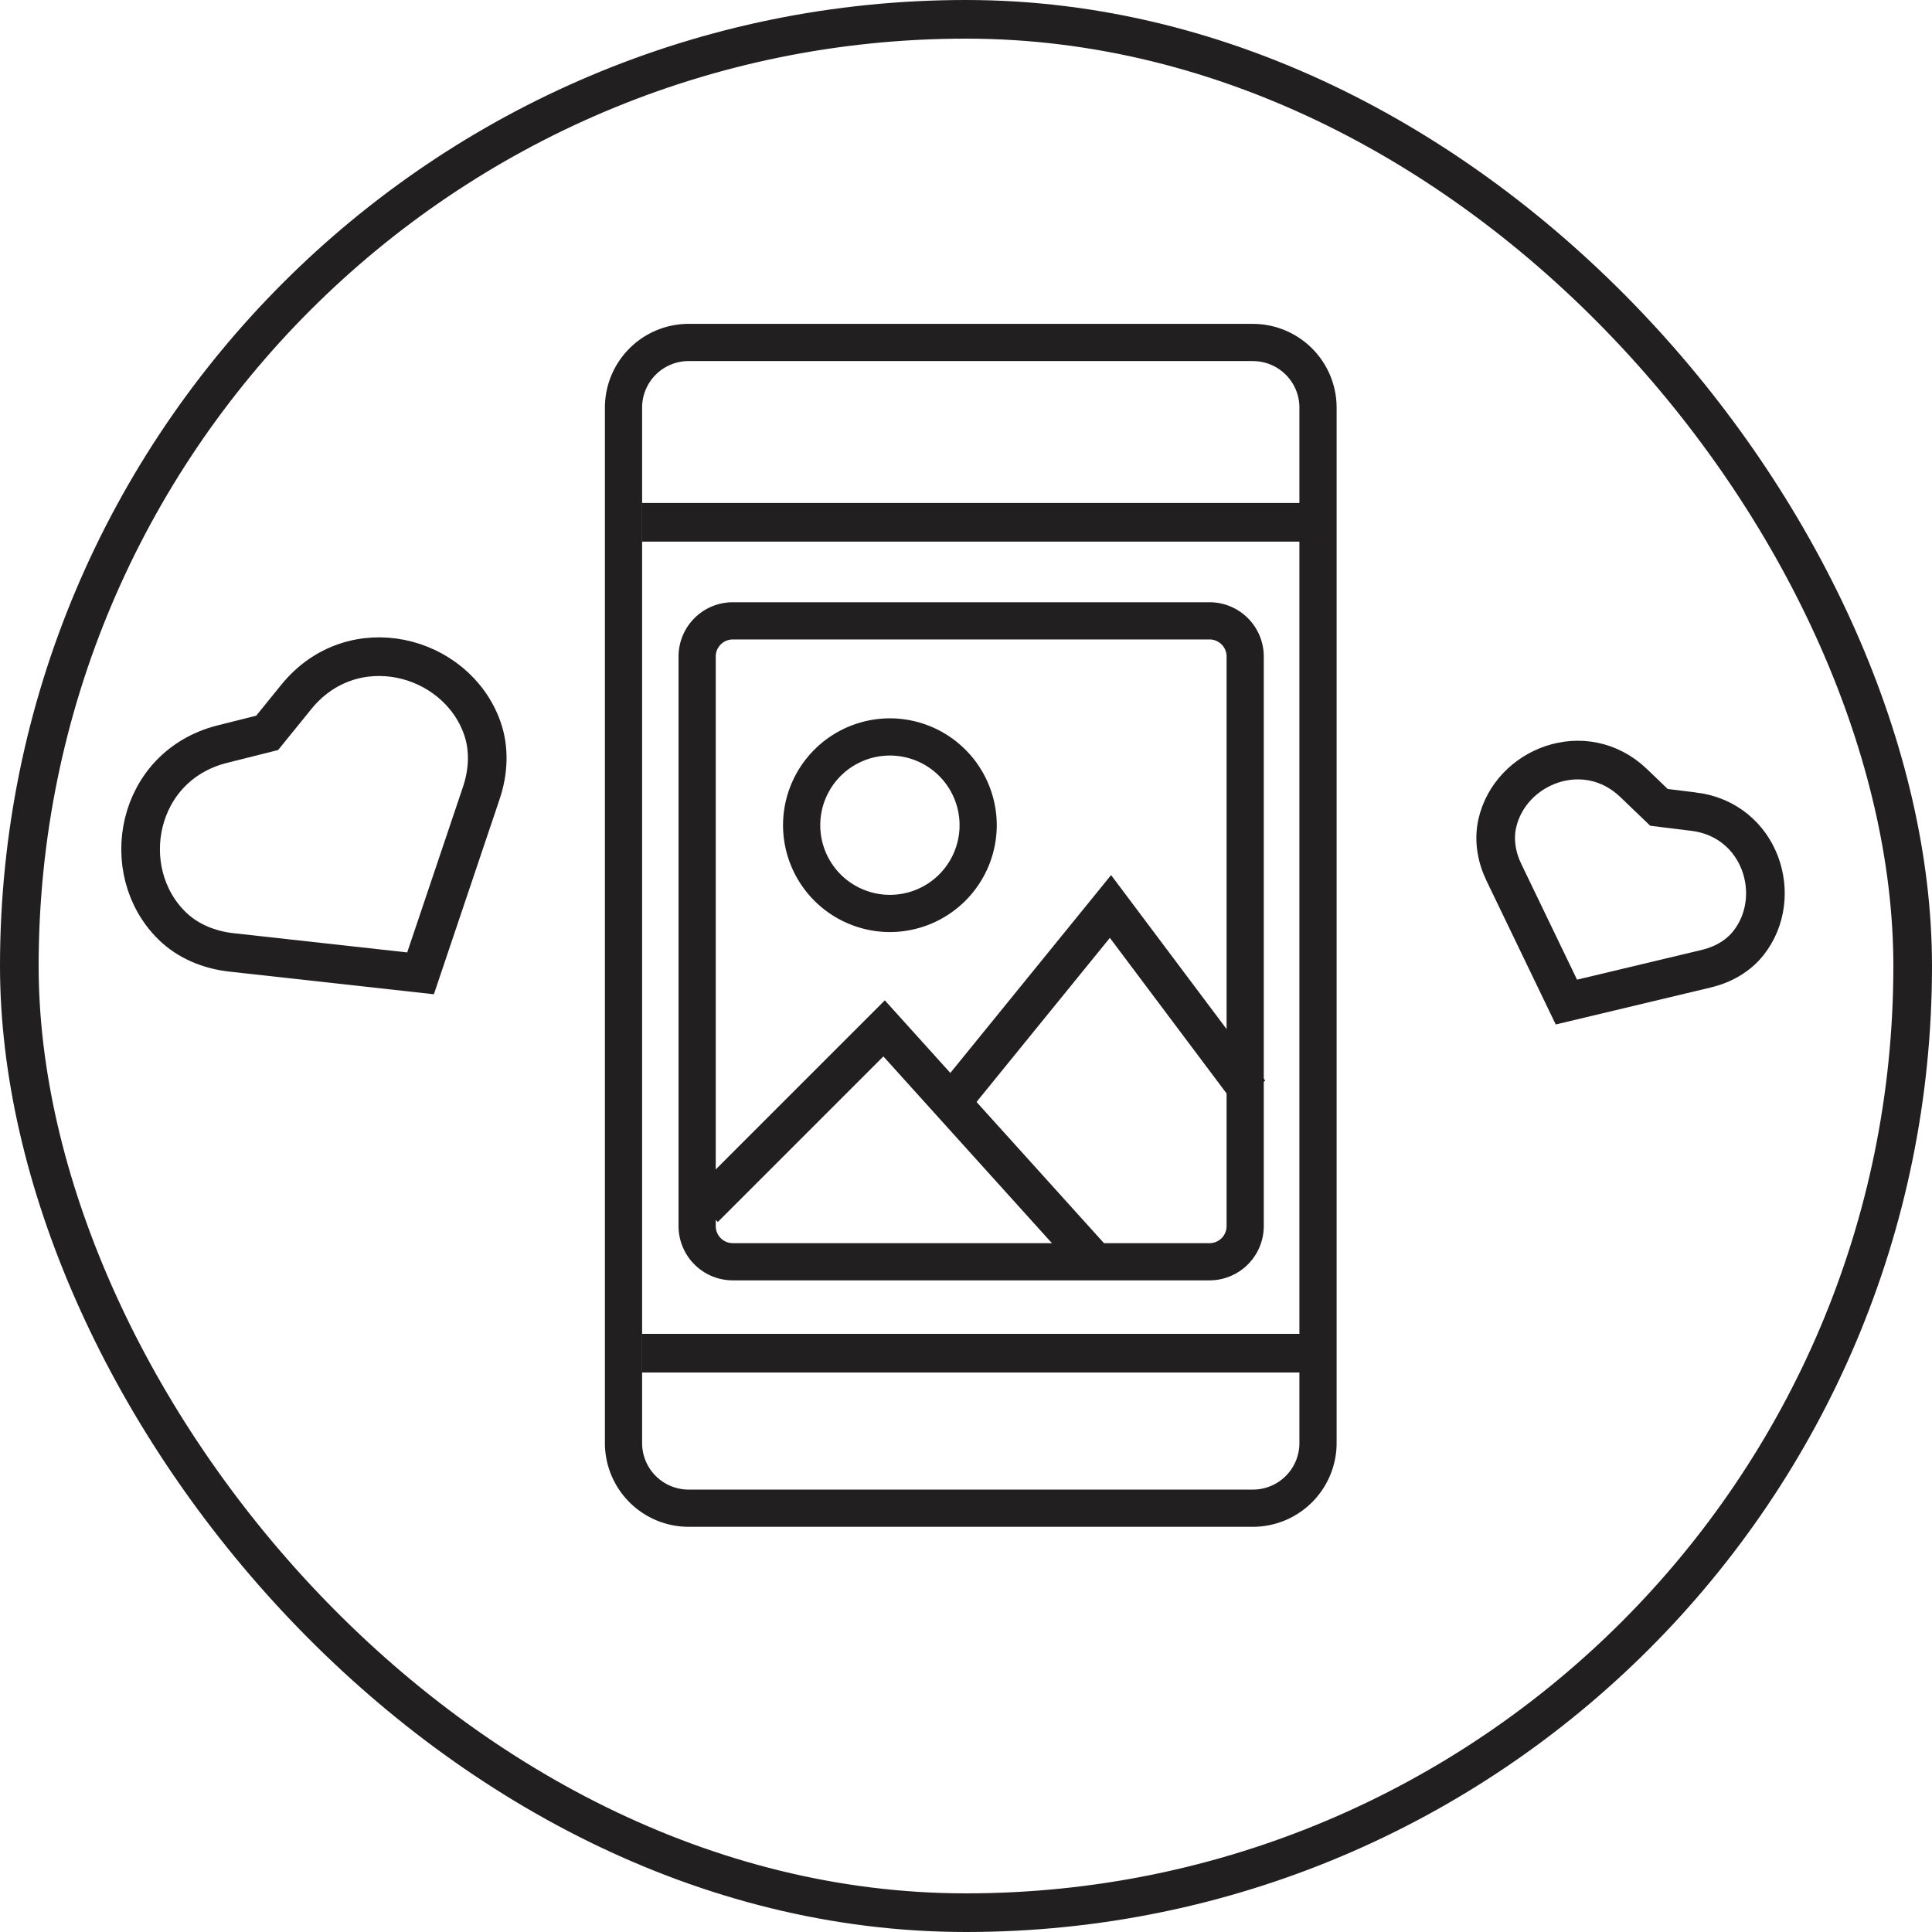 <svg xmlns="http://www.w3.org/2000/svg" width="100" height="100" fill="none"><mask id="a" width="96" height="95" x="0" y="2" maskUnits="userSpaceOnUse" style="mask-type:luminance"><path fill="#fff" d="M95.5 2H.5v95h95V2Z"/></mask><g mask="url(#a)"><path fill="#221F20" d="M64.85 18.69a2.407 2.407 0 0 1 2.407 2.406v53.598a2.407 2.407 0 0 1-2.408 2.407H35.643a2.407 2.407 0 0 1-2.407-2.407V21.096a2.407 2.407 0 0 1 2.407-2.407H64.85Zm0-1.927H35.642a4.338 4.338 0 0 0-4.332 4.333v53.598a4.338 4.338 0 0 0 4.332 4.333H64.85a4.338 4.338 0 0 0 4.333-4.333V21.096a4.338 4.338 0 0 0-4.333-4.332Z"/></g><mask id="b" width="96" height="95" x="0" y="2" maskUnits="userSpaceOnUse" style="mask-type:luminance"><path fill="#fff" d="M95.5 2H.5v95h95V2Z"/></mask><g mask="url(#b)"><path stroke="#221F20" stroke-miterlimit="10" stroke-width="2" d="M33.236 27.034H68.54"/></g><mask id="c" width="96" height="95" x="0" y="2" maskUnits="userSpaceOnUse" style="mask-type:luminance"><path fill="#fff" d="M95.5 2H.5v95h95V2Z"/></mask><g mask="url(#c)"><path stroke="#221F20" stroke-miterlimit="10" stroke-width="2" d="M33.236 70.04H68.54"/></g><mask id="d" width="96" height="95" x="0" y="2" maskUnits="userSpaceOnUse" style="mask-type:luminance"><path fill="#fff" d="M95.5 2H.5v95h95V2Z"/></mask><g mask="url(#d)"><path fill="#221F20" d="M62.605 33.098c.487 0 .883.395.883.882v29.483a.883.883 0 0 1-.883.883H37.929a.883.883 0 0 1-.882-.883V33.98c0-.487.395-.882.882-.882h24.676Zm0-1.926H37.929a2.811 2.811 0 0 0-2.808 2.808v29.483a2.812 2.812 0 0 0 2.808 2.808h24.676a2.812 2.812 0 0 0 2.808-2.808V33.98a2.811 2.811 0 0 0-2.808-2.808Z"/></g><mask id="e" width="96" height="95" x="0" y="2" maskUnits="userSpaceOnUse" style="mask-type:luminance"><path fill="#fff" d="M95.5 2H.5v95h95V2Z"/></mask><g mask="url(#e)"><path stroke="#221F20" stroke-miterlimit="10" stroke-width="2" d="m36.446 62.543 9.315-9.314 11.117 12.318"/></g><mask id="f" width="96" height="95" x="0" y="2" maskUnits="userSpaceOnUse" style="mask-type:luminance"><path fill="#fff" d="M95.5 2H.5v95h95V2Z"/></mask><g mask="url(#f)"><path stroke="#221F20" stroke-miterlimit="10" stroke-width="2" d="m64.689 56.533-7.211-9.614-7.812 9.614"/></g><mask id="g" width="96" height="95" x="0" y="2" maskUnits="userSpaceOnUse" style="mask-type:luminance"><path fill="#fff" d="M95.5 2H.5v95h95V2Z"/></mask><g mask="url(#g)"><path fill="#221F20" d="M46.062 39.107a3.605 3.605 0 1 1 0 7.21 3.605 3.605 0 0 1 0-7.21Zm0-1.926a5.537 5.537 0 0 0-5.532 5.532 5.538 5.538 0 0 0 5.532 5.53 5.538 5.538 0 0 0 5.53-5.53 5.538 5.538 0 0 0-5.53-5.532Z"/></g><mask id="h" width="96" height="95" x="0" y="2" maskUnits="userSpaceOnUse" style="mask-type:luminance"><path fill="#fff" d="M95.5 2H.5v95h95V2Z"/></mask><g mask="url(#h)"><path stroke="#221F20" stroke-miterlimit="10" stroke-width="2" d="m15.334 36.075-1.506 1.858-2.318.582c-4.488 1.127-5.49 6.569-2.608 9.4.819.806 1.925 1.253 3.067 1.38l9.798 1.085 3.148-9.343c.366-1.088.427-2.28.043-3.363-1.353-3.805-6.71-5.193-9.624-1.599Z"/></g><mask id="i" width="96" height="95" x="0" y="2" maskUnits="userSpaceOnUse" style="mask-type:luminance"><path fill="#fff" d="M95.5 2H.5v95h95V2Z"/></mask><g mask="url(#i)"><path stroke="#221F20" stroke-miterlimit="10" stroke-width="2" d="m87.66 42.01-1.792-.221-1.304-1.252c-2.521-2.423-6.409-.882-7.069 2.1-.187.846-.03 1.735.347 2.517l3.234 6.713 7.249-1.73c.843-.201 1.632-.64 2.171-1.32 1.896-2.394.636-6.382-2.835-6.808Z"/></g><rect width="98" height="98" x="1" y="1" stroke="#221F20" stroke-width="2" rx="49"/></svg>